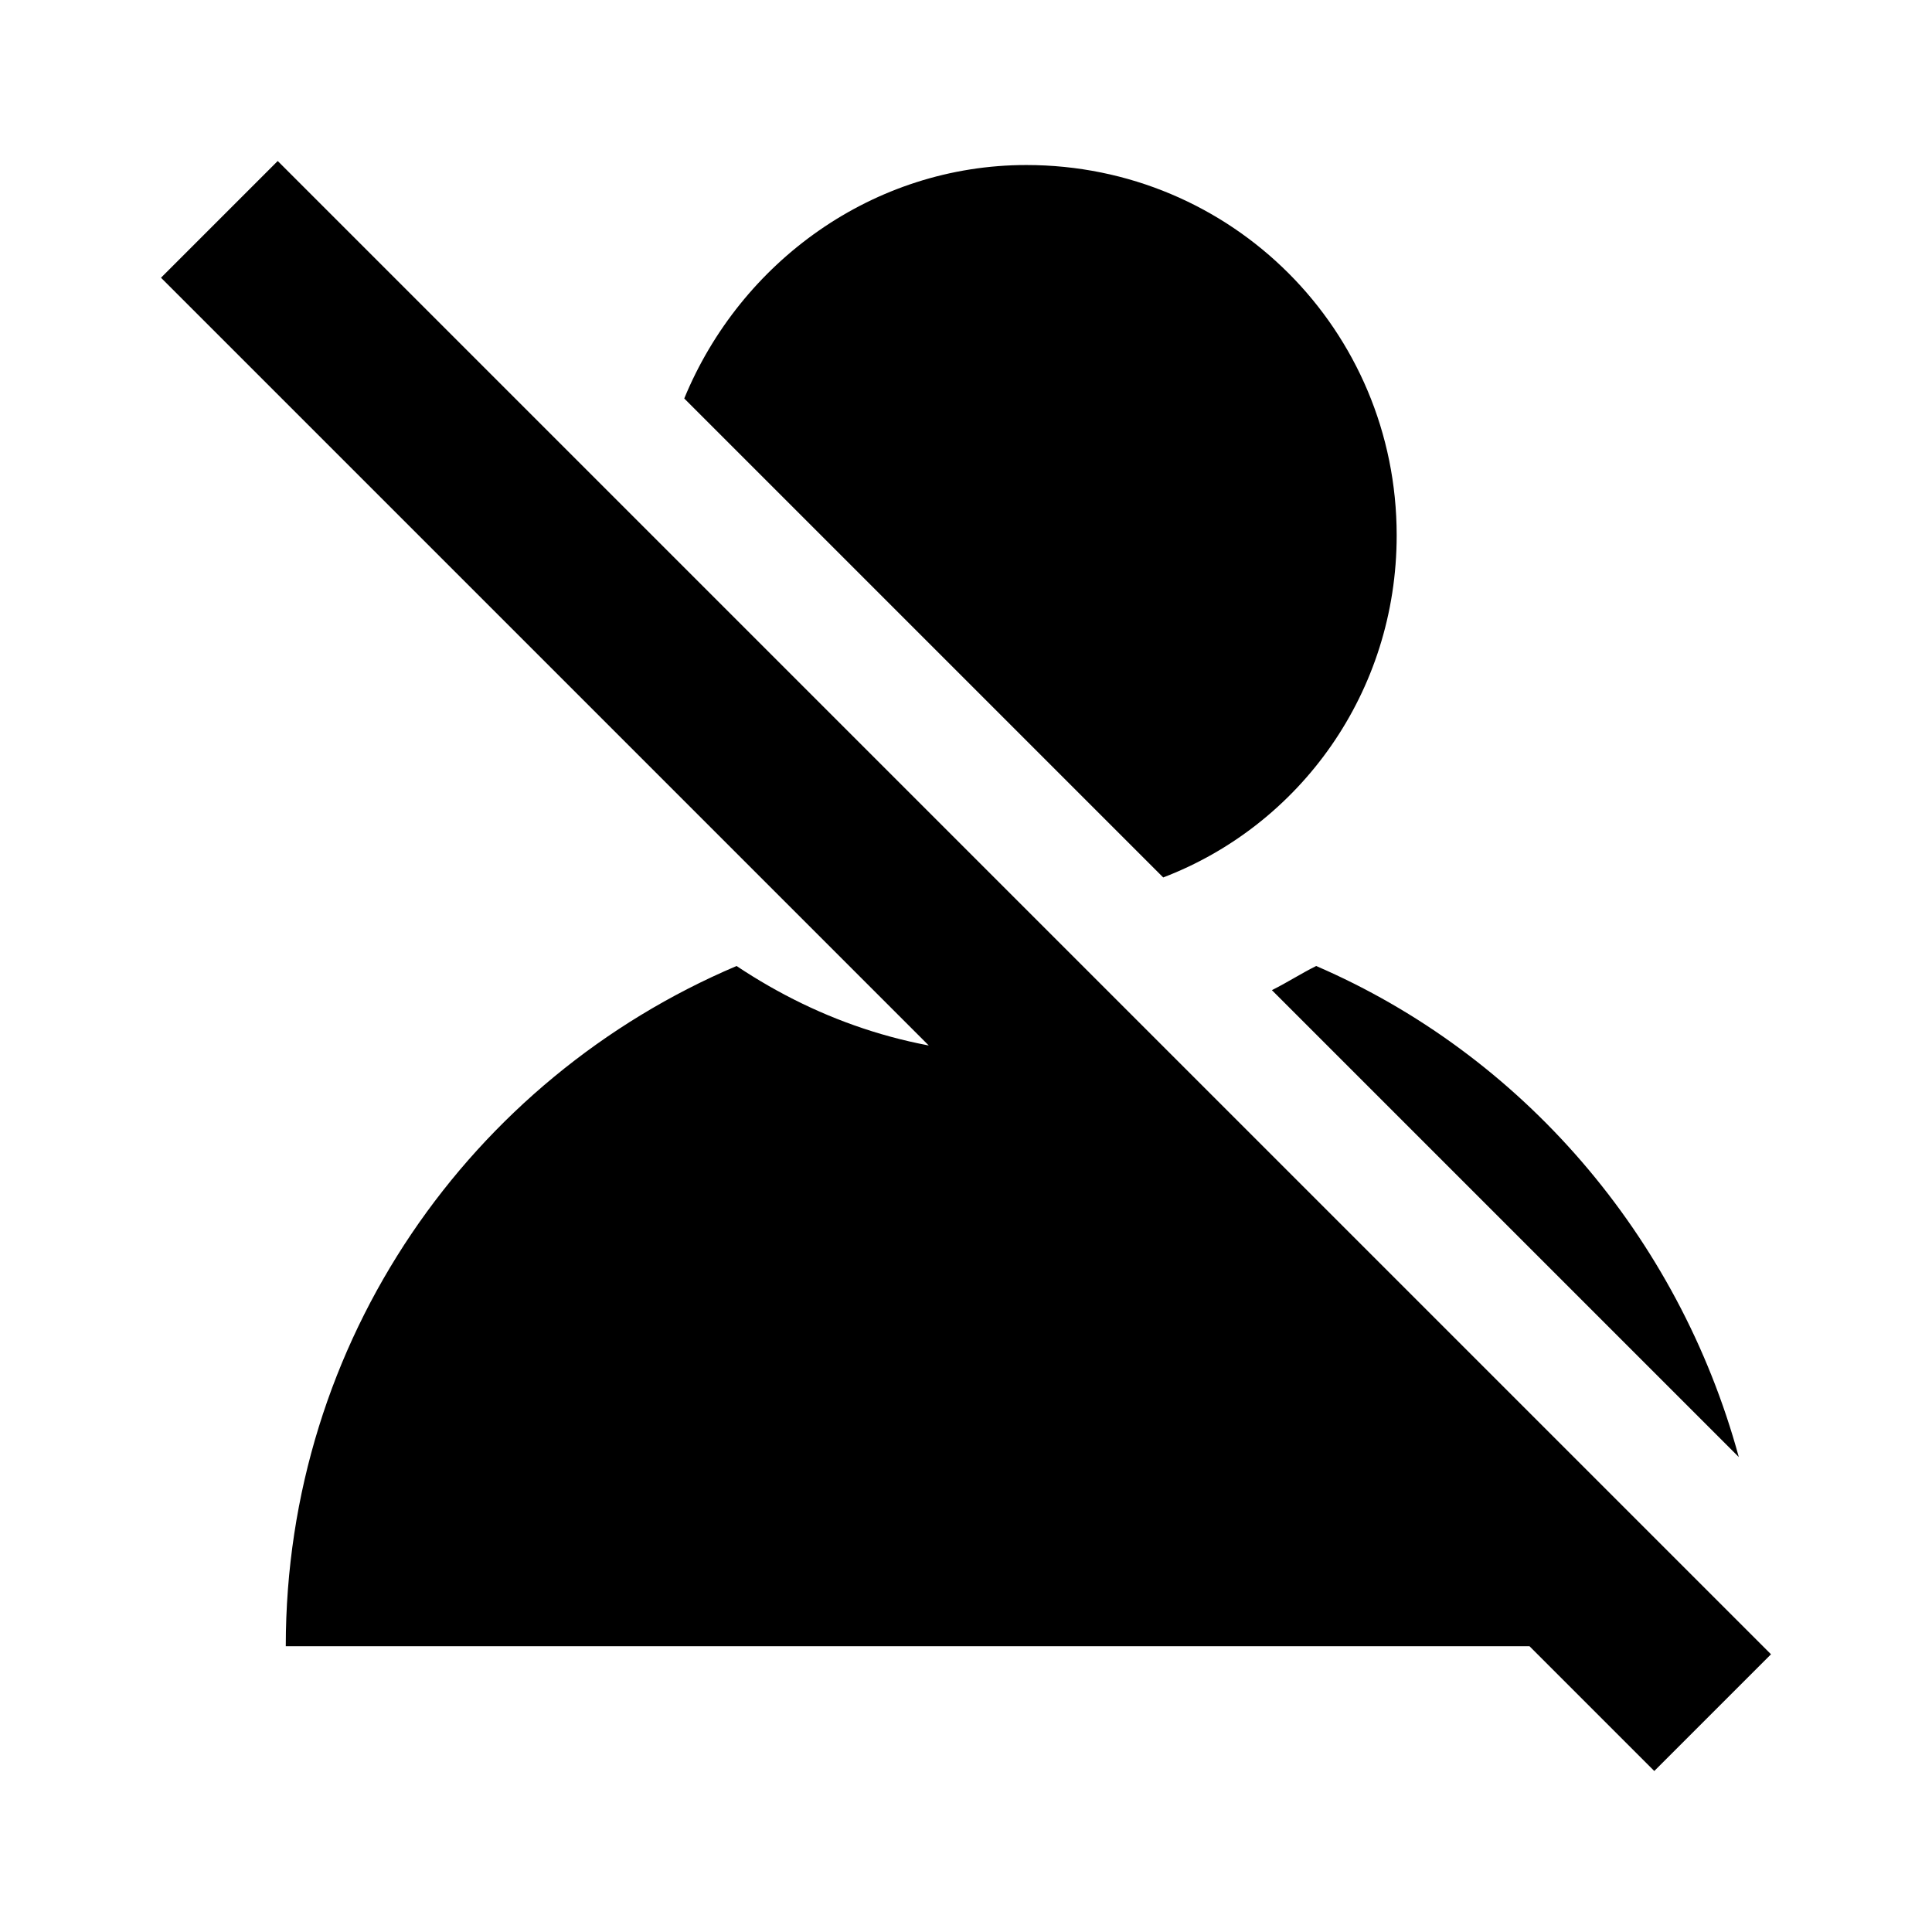 <?xml version="1.0" encoding="utf-8"?>
<!-- Generator: Adobe Illustrator 25.2.0, SVG Export Plug-In . SVG Version: 6.00 Build 0)  -->
<svg version="1.1" xmlns="http://www.w3.org/2000/svg" xmlns:xlink="http://www.w3.org/1999/xlink" x="0px" y="0px"
	 viewBox="0 0 48 48" style="enable-background:new 0 0 48 48;" xml:space="preserve">
<style type="text/css">
	.st0{display:none;}
	.st1{display:inline;opacity:0.2;fill:none;stroke:#7C7C7C;stroke-miterlimit:10;}
	.st2{display:inline;opacity:0.15;}
	.st3{clip-path:url(#SVGID_2_);}
	.st4{fill:none;stroke:#000000;stroke-width:0.25;stroke-miterlimit:10;}
	.st5{display:inline;opacity:0.4;}
	.st6{opacity:0.4;}
	.st7{clip-path:url(#SVGID_10_);fill:none;stroke:#7C7C7C;stroke-width:0.25;stroke-miterlimit:10;}
	.st8{clip-path:url(#SVGID_10_);}
	.st9{fill:#7C7C7C;}
	.st10{display:inline;}
	.st11{fill:none;}
	.st12{clip-path:url(#SVGID_11_);}
	.st13{clip-path:url(#SVGID_12_);}
	.st14{clip-path:url(#SVGID_14_);fill:none;stroke:#7C7C7C;stroke-width:0.25;stroke-miterlimit:10;}
	.st15{clip-path:url(#SVGID_14_);}
	.st16{clip-path:url(#SVGID_15_);}
	.st17{clip-path:url(#SVGID_16_);}
	.st18{clip-path:url(#SVGID_18_);fill:none;stroke:#7C7C7C;stroke-width:0.25;stroke-miterlimit:10;}
	.st19{clip-path:url(#SVGID_18_);}
	.st20{clip-path:url(#SVGID_19_);}
	.st21{clip-path:url(#SVGID_20_);}
	.st22{clip-path:url(#SVGID_22_);fill:none;stroke:#7C7C7C;stroke-width:0.25;stroke-miterlimit:10;}
	.st23{clip-path:url(#SVGID_22_);}
	.st24{clip-path:url(#SVGID_23_);}
	.st25{clip-path:url(#SVGID_24_);}
	.st26{clip-path:url(#SVGID_26_);fill:none;stroke:#7C7C7C;stroke-width:0.25;stroke-miterlimit:10;}
	.st27{clip-path:url(#SVGID_26_);}
	.st28{clip-path:url(#SVGID_27_);}
	.st29{clip-path:url(#SVGID_28_);}
	.st30{clip-path:url(#SVGID_30_);fill:none;stroke:#7C7C7C;stroke-width:0.25;stroke-miterlimit:10;}
	.st31{clip-path:url(#SVGID_30_);}
	.st32{clip-path:url(#SVGID_31_);}
	.st33{clip-path:url(#SVGID_32_);}
	.st34{clip-path:url(#SVGID_34_);fill:none;stroke:#7C7C7C;stroke-width:0.25;stroke-miterlimit:10;}
	.st35{clip-path:url(#SVGID_34_);}
	.st36{clip-path:url(#SVGID_35_);}
	.st37{clip-path:url(#SVGID_36_);}
	.st38{clip-path:url(#SVGID_38_);fill:none;stroke:#7C7C7C;stroke-width:0.25;stroke-miterlimit:10;}
	.st39{clip-path:url(#SVGID_38_);}
	.st40{clip-path:url(#SVGID_39_);}
	.st41{clip-path:url(#SVGID_40_);}
	.st42{clip-path:url(#SVGID_42_);fill:none;stroke:#7C7C7C;stroke-width:0.25;stroke-miterlimit:10;}
	.st43{clip-path:url(#SVGID_42_);}
	.st44{clip-path:url(#SVGID_43_);}
	.st45{clip-path:url(#SVGID_44_);}
	.st46{clip-path:url(#SVGID_46_);fill:none;stroke:#7C7C7C;stroke-width:0.25;stroke-miterlimit:10;}
	.st47{clip-path:url(#SVGID_46_);}
	.st48{clip-path:url(#SVGID_47_);}
	.st49{clip-path:url(#SVGID_48_);}
	.st50{clip-path:url(#SVGID_50_);fill:none;stroke:#7C7C7C;stroke-width:0.25;stroke-miterlimit:10;}
	.st51{clip-path:url(#SVGID_50_);}
	.st52{clip-path:url(#SVGID_51_);}
	.st53{clip-path:url(#SVGID_52_);}
	.st54{clip-path:url(#SVGID_54_);fill:none;stroke:#7C7C7C;stroke-width:0.25;stroke-miterlimit:10;}
	.st55{clip-path:url(#SVGID_54_);}
	.st56{clip-path:url(#SVGID_55_);}
	.st57{clip-path:url(#SVGID_56_);}
	.st58{clip-path:url(#SVGID_58_);fill:none;stroke:#7C7C7C;stroke-width:0.25;stroke-miterlimit:10;}
	.st59{clip-path:url(#SVGID_58_);}
	.st60{clip-path:url(#SVGID_59_);}
	.st61{clip-path:url(#SVGID_60_);}
	.st62{clip-path:url(#SVGID_62_);fill:none;stroke:#7C7C7C;stroke-width:0.25;stroke-miterlimit:10;}
	.st63{clip-path:url(#SVGID_62_);}
	.st64{clip-path:url(#SVGID_63_);}
	.st65{clip-path:url(#SVGID_64_);}
	.st66{clip-path:url(#SVGID_66_);fill:none;stroke:#7C7C7C;stroke-width:0.25;stroke-miterlimit:10;}
	.st67{clip-path:url(#SVGID_66_);}
	.st68{clip-path:url(#SVGID_67_);}
	.st69{clip-path:url(#SVGID_68_);}
	.st70{clip-path:url(#SVGID_70_);fill:none;stroke:#7C7C7C;stroke-width:0.25;stroke-miterlimit:10;}
	.st71{clip-path:url(#SVGID_70_);}
	.st72{clip-path:url(#SVGID_71_);}
	.st73{clip-path:url(#SVGID_72_);}
	.st74{clip-path:url(#SVGID_74_);fill:none;stroke:#7C7C7C;stroke-width:0.25;stroke-miterlimit:10;}
	.st75{clip-path:url(#SVGID_74_);}
	.st76{clip-path:url(#SVGID_75_);}
	.st77{clip-path:url(#SVGID_76_);}
	.st78{clip-path:url(#SVGID_78_);fill:none;stroke:#7C7C7C;stroke-width:0.25;stroke-miterlimit:10;}
	.st79{clip-path:url(#SVGID_78_);}
	.st80{clip-path:url(#SVGID_79_);}
	.st81{clip-path:url(#SVGID_80_);}
	.st82{clip-path:url(#SVGID_82_);fill:none;stroke:#7C7C7C;stroke-width:0.25;stroke-miterlimit:10;}
	.st83{clip-path:url(#SVGID_82_);}
	.st84{clip-path:url(#SVGID_83_);}
	.st85{clip-path:url(#SVGID_84_);}
	.st86{clip-path:url(#SVGID_86_);fill:none;stroke:#7C7C7C;stroke-width:0.25;stroke-miterlimit:10;}
	.st87{clip-path:url(#SVGID_86_);}
	.st88{clip-path:url(#SVGID_87_);}
	.st89{clip-path:url(#SVGID_88_);}
	.st90{clip-path:url(#SVGID_90_);fill:none;stroke:#7C7C7C;stroke-width:0.25;stroke-miterlimit:10;}
	.st91{clip-path:url(#SVGID_90_);}
	.st92{clip-path:url(#SVGID_91_);}
	.st93{clip-path:url(#SVGID_92_);}
	.st94{clip-path:url(#SVGID_94_);fill:none;stroke:#7C7C7C;stroke-width:0.25;stroke-miterlimit:10;}
	.st95{clip-path:url(#SVGID_94_);}
	.st96{clip-path:url(#SVGID_95_);}
	.st97{clip-path:url(#SVGID_96_);}
	.st98{clip-path:url(#SVGID_98_);fill:none;stroke:#7C7C7C;stroke-width:0.25;stroke-miterlimit:10;}
	.st99{clip-path:url(#SVGID_98_);}
	.st100{clip-path:url(#SVGID_99_);}
	.st101{clip-path:url(#SVGID_100_);}
	.st102{clip-path:url(#SVGID_102_);fill:none;stroke:#7C7C7C;stroke-width:0.25;stroke-miterlimit:10;}
	.st103{clip-path:url(#SVGID_102_);}
	.st104{clip-path:url(#SVGID_103_);}
	.st105{clip-path:url(#SVGID_104_);}
	.st106{clip-path:url(#SVGID_106_);fill:none;stroke:#7C7C7C;stroke-width:0.25;stroke-miterlimit:10;}
	.st107{clip-path:url(#SVGID_106_);}
	.st108{clip-path:url(#SVGID_107_);}
	.st109{clip-path:url(#SVGID_108_);}
	.st110{clip-path:url(#SVGID_110_);fill:none;stroke:#7C7C7C;stroke-width:0.25;stroke-miterlimit:10;}
	.st111{clip-path:url(#SVGID_110_);}
	.st112{clip-path:url(#SVGID_111_);}
	.st113{clip-path:url(#SVGID_112_);}
	.st114{clip-path:url(#SVGID_114_);fill:none;stroke:#7C7C7C;stroke-width:0.25;stroke-miterlimit:10;}
	.st115{clip-path:url(#SVGID_114_);}
	.st116{clip-path:url(#SVGID_115_);}
	.st117{clip-path:url(#SVGID_116_);}
	.st118{clip-path:url(#SVGID_118_);fill:none;stroke:#7C7C7C;stroke-width:0.25;stroke-miterlimit:10;}
	.st119{clip-path:url(#SVGID_118_);}
	.st120{clip-path:url(#SVGID_119_);}
	.st121{clip-path:url(#SVGID_120_);}
	.st122{clip-path:url(#SVGID_122_);fill:none;stroke:#7C7C7C;stroke-width:0.25;stroke-miterlimit:10;}
	.st123{clip-path:url(#SVGID_122_);}
	.st124{clip-path:url(#SVGID_123_);}
	.st125{clip-path:url(#SVGID_124_);}
	.st126{clip-path:url(#SVGID_126_);fill:none;stroke:#7C7C7C;stroke-width:0.25;stroke-miterlimit:10;}
	.st127{clip-path:url(#SVGID_126_);}
	.st128{clip-path:url(#SVGID_127_);}
	.st129{clip-path:url(#SVGID_128_);}
	.st130{clip-path:url(#SVGID_130_);fill:none;stroke:#7C7C7C;stroke-width:0.25;stroke-miterlimit:10;}
	.st131{clip-path:url(#SVGID_130_);}
	.st132{clip-path:url(#SVGID_131_);}
	.st133{clip-path:url(#SVGID_132_);}
	.st134{clip-path:url(#SVGID_134_);fill:none;stroke:#7C7C7C;stroke-width:0.25;stroke-miterlimit:10;}
	.st135{clip-path:url(#SVGID_134_);}
	.st136{clip-path:url(#SVGID_135_);}
	.st137{clip-path:url(#SVGID_136_);}
	.st138{clip-path:url(#SVGID_138_);fill:none;stroke:#7C7C7C;stroke-width:0.25;stroke-miterlimit:10;}
	.st139{clip-path:url(#SVGID_138_);}
	.st140{clip-path:url(#SVGID_139_);}
	.st141{clip-path:url(#SVGID_140_);}
	.st142{clip-path:url(#SVGID_142_);fill:none;stroke:#7C7C7C;stroke-width:0.25;stroke-miterlimit:10;}
	.st143{clip-path:url(#SVGID_142_);}
	.st144{clip-path:url(#SVGID_143_);}
	.st145{clip-path:url(#SVGID_144_);}
	.st146{clip-path:url(#SVGID_146_);fill:none;stroke:#7C7C7C;stroke-width:0.25;stroke-miterlimit:10;}
	.st147{clip-path:url(#SVGID_146_);}
	.st148{clip-path:url(#SVGID_147_);}
	.st149{clip-path:url(#SVGID_148_);}
	.st150{clip-path:url(#SVGID_150_);fill:none;stroke:#7C7C7C;stroke-width:0.25;stroke-miterlimit:10;}
	.st151{clip-path:url(#SVGID_150_);}
	.st152{clip-path:url(#SVGID_151_);}
	.st153{clip-path:url(#SVGID_152_);}
	.st154{clip-path:url(#SVGID_154_);fill:none;stroke:#7C7C7C;stroke-width:0.25;stroke-miterlimit:10;}
	.st155{clip-path:url(#SVGID_154_);}
	.st156{clip-path:url(#SVGID_155_);}
	.st157{clip-path:url(#SVGID_156_);}
	.st158{clip-path:url(#SVGID_158_);fill:none;stroke:#7C7C7C;stroke-width:0.25;stroke-miterlimit:10;}
	.st159{clip-path:url(#SVGID_158_);}
	.st160{clip-path:url(#SVGID_159_);}
	.st161{clip-path:url(#SVGID_160_);}
	.st162{clip-path:url(#SVGID_162_);fill:none;stroke:#7C7C7C;stroke-width:0.25;stroke-miterlimit:10;}
	.st163{clip-path:url(#SVGID_162_);}
	.st164{clip-path:url(#SVGID_163_);}
	.st165{clip-path:url(#SVGID_164_);}
	.st166{clip-path:url(#SVGID_166_);fill:none;stroke:#7C7C7C;stroke-width:0.25;stroke-miterlimit:10;}
	.st167{clip-path:url(#SVGID_166_);}
	.st168{clip-path:url(#SVGID_167_);}
	.st169{clip-path:url(#SVGID_168_);}
	.st170{clip-path:url(#SVGID_170_);fill:none;stroke:#7C7C7C;stroke-width:0.25;stroke-miterlimit:10;}
	.st171{clip-path:url(#SVGID_170_);}
	.st172{clip-path:url(#SVGID_171_);}
	.st173{clip-path:url(#SVGID_172_);}
	.st174{clip-path:url(#SVGID_174_);fill:none;stroke:#7C7C7C;stroke-width:0.25;stroke-miterlimit:10;}
	.st175{clip-path:url(#SVGID_174_);}
	.st176{clip-path:url(#SVGID_175_);}
	.st177{clip-path:url(#SVGID_176_);}
	.st178{clip-path:url(#SVGID_178_);fill:none;stroke:#7C7C7C;stroke-width:0.25;stroke-miterlimit:10;}
	.st179{clip-path:url(#SVGID_178_);}
	.st180{clip-path:url(#SVGID_179_);}
	.st181{clip-path:url(#SVGID_180_);}
	.st182{clip-path:url(#SVGID_182_);fill:none;stroke:#7C7C7C;stroke-width:0.25;stroke-miterlimit:10;}
	.st183{clip-path:url(#SVGID_182_);}
	.st184{clip-path:url(#SVGID_183_);}
	.st185{clip-path:url(#SVGID_184_);}
	.st186{clip-path:url(#SVGID_186_);fill:none;stroke:#7C7C7C;stroke-width:0.25;stroke-miterlimit:10;}
	.st187{clip-path:url(#SVGID_186_);}
	.st188{clip-path:url(#SVGID_187_);}
	.st189{clip-path:url(#SVGID_188_);}
	.st190{clip-path:url(#SVGID_190_);fill:none;stroke:#7C7C7C;stroke-width:0.25;stroke-miterlimit:10;}
	.st191{clip-path:url(#SVGID_190_);}
	.st192{clip-path:url(#SVGID_191_);}
	.st193{clip-path:url(#SVGID_192_);}
	.st194{clip-path:url(#SVGID_194_);fill:none;stroke:#7C7C7C;stroke-width:0.25;stroke-miterlimit:10;}
	.st195{clip-path:url(#SVGID_194_);}
	.st196{clip-path:url(#SVGID_195_);}
	.st197{clip-path:url(#SVGID_196_);}
	.st198{clip-path:url(#SVGID_198_);fill:none;stroke:#7C7C7C;stroke-width:0.25;stroke-miterlimit:10;}
	.st199{clip-path:url(#SVGID_198_);}
	.st200{clip-path:url(#SVGID_199_);}
	.st201{clip-path:url(#SVGID_200_);}
	.st202{clip-path:url(#SVGID_202_);fill:none;stroke:#7C7C7C;stroke-width:0.25;stroke-miterlimit:10;}
	.st203{clip-path:url(#SVGID_202_);}
	.st204{clip-path:url(#SVGID_203_);}
	.st205{clip-path:url(#SVGID_204_);}
	.st206{clip-path:url(#SVGID_206_);fill:none;stroke:#7C7C7C;stroke-width:0.25;stroke-miterlimit:10;}
	.st207{clip-path:url(#SVGID_206_);}
	.st208{clip-path:url(#SVGID_207_);}
	.st209{clip-path:url(#SVGID_208_);}
	.st210{clip-path:url(#SVGID_210_);fill:none;stroke:#7C7C7C;stroke-width:0.25;stroke-miterlimit:10;}
	.st211{clip-path:url(#SVGID_210_);}
	.st212{clip-path:url(#SVGID_211_);}
	.st213{clip-path:url(#SVGID_212_);}
	.st214{clip-path:url(#SVGID_214_);fill:none;stroke:#7C7C7C;stroke-width:0.25;stroke-miterlimit:10;}
	.st215{clip-path:url(#SVGID_214_);}
	.st216{clip-path:url(#SVGID_215_);}
	.st217{clip-path:url(#SVGID_216_);}
	.st218{clip-path:url(#SVGID_218_);fill:none;stroke:#7C7C7C;stroke-width:0.25;stroke-miterlimit:10;}
	.st219{clip-path:url(#SVGID_218_);}
	.st220{clip-path:url(#SVGID_219_);}
	.st221{clip-path:url(#SVGID_220_);}
	.st222{clip-path:url(#SVGID_222_);fill:none;stroke:#7C7C7C;stroke-width:0.25;stroke-miterlimit:10;}
	.st223{clip-path:url(#SVGID_222_);}
	.st224{clip-path:url(#SVGID_223_);}
	.st225{clip-path:url(#SVGID_224_);}
	.st226{clip-path:url(#SVGID_226_);fill:none;stroke:#7C7C7C;stroke-width:0.25;stroke-miterlimit:10;}
	.st227{clip-path:url(#SVGID_226_);}
	.st228{clip-path:url(#SVGID_227_);}
	.st229{clip-path:url(#SVGID_228_);}
	.st230{clip-path:url(#SVGID_230_);fill:none;stroke:#7C7C7C;stroke-width:0.25;stroke-miterlimit:10;}
	.st231{clip-path:url(#SVGID_230_);}
	.st232{clip-path:url(#SVGID_231_);}
	.st233{clip-path:url(#SVGID_232_);}
	.st234{clip-path:url(#SVGID_234_);fill:none;stroke:#7C7C7C;stroke-width:0.25;stroke-miterlimit:10;}
	.st235{clip-path:url(#SVGID_234_);}
	.st236{clip-path:url(#SVGID_235_);}
	.st237{clip-path:url(#SVGID_236_);}
	.st238{clip-path:url(#SVGID_238_);fill:none;stroke:#7C7C7C;stroke-width:0.25;stroke-miterlimit:10;}
	.st239{clip-path:url(#SVGID_238_);}
	.st240{clip-path:url(#SVGID_239_);}
	.st241{clip-path:url(#SVGID_240_);}
	.st242{clip-path:url(#SVGID_242_);fill:none;stroke:#7C7C7C;stroke-width:0.25;stroke-miterlimit:10;}
	.st243{clip-path:url(#SVGID_242_);}
	.st244{clip-path:url(#SVGID_243_);}
	.st245{clip-path:url(#SVGID_244_);}
	.st246{clip-path:url(#SVGID_246_);fill:none;stroke:#7C7C7C;stroke-width:0.25;stroke-miterlimit:10;}
	.st247{clip-path:url(#SVGID_246_);}
	.st248{clip-path:url(#SVGID_247_);}
	.st249{clip-path:url(#SVGID_248_);}
	.st250{clip-path:url(#SVGID_250_);fill:none;stroke:#7C7C7C;stroke-width:0.25;stroke-miterlimit:10;}
	.st251{clip-path:url(#SVGID_250_);}
	.st252{clip-path:url(#SVGID_251_);}
	.st253{clip-path:url(#SVGID_252_);}
	.st254{clip-path:url(#SVGID_254_);fill:none;stroke:#7C7C7C;stroke-width:0.25;stroke-miterlimit:10;}
	.st255{clip-path:url(#SVGID_254_);}
	.st256{clip-path:url(#SVGID_255_);}
	.st257{clip-path:url(#SVGID_256_);}
	.st258{clip-path:url(#SVGID_258_);fill:none;stroke:#7C7C7C;stroke-width:0.25;stroke-miterlimit:10;}
	.st259{clip-path:url(#SVGID_258_);}
	.st260{clip-path:url(#SVGID_259_);}
	.st261{clip-path:url(#SVGID_260_);}
	.st262{clip-path:url(#SVGID_262_);fill:none;stroke:#7C7C7C;stroke-width:0.25;stroke-miterlimit:10;}
	.st263{clip-path:url(#SVGID_262_);}
	.st264{clip-path:url(#SVGID_263_);}
	.st265{clip-path:url(#SVGID_264_);}
	.st266{clip-path:url(#SVGID_266_);fill:none;stroke:#7C7C7C;stroke-width:0.25;stroke-miterlimit:10;}
	.st267{clip-path:url(#SVGID_266_);}
	.st268{clip-path:url(#SVGID_267_);}
	.st269{clip-path:url(#SVGID_268_);}
	.st270{clip-path:url(#SVGID_270_);fill:none;stroke:#7C7C7C;stroke-width:0.25;stroke-miterlimit:10;}
	.st271{clip-path:url(#SVGID_270_);}
	.st272{clip-path:url(#SVGID_271_);}
	.st273{clip-path:url(#SVGID_272_);}
	.st274{clip-path:url(#SVGID_274_);fill:none;stroke:#7C7C7C;stroke-width:0.25;stroke-miterlimit:10;}
	.st275{clip-path:url(#SVGID_274_);}
	.st276{clip-path:url(#SVGID_275_);}
	.st277{clip-path:url(#SVGID_276_);}
	.st278{clip-path:url(#SVGID_278_);fill:none;stroke:#7C7C7C;stroke-width:0.25;stroke-miterlimit:10;}
	.st279{clip-path:url(#SVGID_278_);}
	.st280{clip-path:url(#SVGID_279_);}
	.st281{clip-path:url(#SVGID_280_);}
	.st282{clip-path:url(#SVGID_282_);fill:none;stroke:#7C7C7C;stroke-width:0.25;stroke-miterlimit:10;}
	.st283{clip-path:url(#SVGID_282_);}
	.st284{clip-path:url(#SVGID_283_);}
	.st285{clip-path:url(#SVGID_284_);}
	.st286{clip-path:url(#SVGID_286_);fill:none;stroke:#7C7C7C;stroke-width:0.25;stroke-miterlimit:10;}
	.st287{clip-path:url(#SVGID_286_);}
	.st288{clip-path:url(#SVGID_287_);}
	.st289{clip-path:url(#SVGID_288_);}
	.st290{clip-path:url(#SVGID_290_);fill:none;stroke:#7C7C7C;stroke-width:0.25;stroke-miterlimit:10;}
	.st291{clip-path:url(#SVGID_290_);}
	.st292{clip-path:url(#SVGID_291_);}
	.st293{clip-path:url(#SVGID_292_);}
	.st294{clip-path:url(#SVGID_294_);fill:none;stroke:#7C7C7C;stroke-width:0.25;stroke-miterlimit:10;}
	.st295{clip-path:url(#SVGID_294_);}
	.st296{clip-path:url(#SVGID_295_);}
	.st297{clip-path:url(#SVGID_296_);}
	.st298{clip-path:url(#SVGID_298_);fill:none;stroke:#7C7C7C;stroke-width:0.25;stroke-miterlimit:10;}
	.st299{clip-path:url(#SVGID_298_);}
	.st300{clip-path:url(#SVGID_299_);}
	.st301{clip-path:url(#SVGID_300_);}
	.st302{clip-path:url(#SVGID_302_);fill:none;stroke:#7C7C7C;stroke-width:0.25;stroke-miterlimit:10;}
	.st303{clip-path:url(#SVGID_302_);}
	.st304{clip-path:url(#SVGID_303_);}
	.st305{clip-path:url(#SVGID_304_);}
	.st306{clip-path:url(#SVGID_306_);fill:none;stroke:#7C7C7C;stroke-width:0.25;stroke-miterlimit:10;}
	.st307{clip-path:url(#SVGID_306_);}
	.st308{clip-path:url(#SVGID_307_);}
	.st309{clip-path:url(#SVGID_308_);}
	.st310{clip-path:url(#SVGID_310_);fill:none;stroke:#7C7C7C;stroke-width:0.25;stroke-miterlimit:10;}
	.st311{clip-path:url(#SVGID_310_);}
	.st312{clip-path:url(#SVGID_311_);}
	.st313{clip-path:url(#SVGID_312_);}
	.st314{clip-path:url(#SVGID_314_);fill:none;stroke:#7C7C7C;stroke-width:0.25;stroke-miterlimit:10;}
	.st315{clip-path:url(#SVGID_314_);}
	.st316{clip-path:url(#SVGID_315_);}
	.st317{clip-path:url(#SVGID_316_);}
	.st318{clip-path:url(#SVGID_318_);fill:none;stroke:#7C7C7C;stroke-width:0.25;stroke-miterlimit:10;}
	.st319{clip-path:url(#SVGID_318_);}
	.st320{clip-path:url(#SVGID_319_);}
	.st321{clip-path:url(#SVGID_320_);}
	.st322{clip-path:url(#SVGID_322_);fill:none;stroke:#7C7C7C;stroke-width:0.25;stroke-miterlimit:10;}
	.st323{clip-path:url(#SVGID_322_);}
	.st324{clip-path:url(#SVGID_323_);}
	.st325{clip-path:url(#SVGID_324_);}
	.st326{clip-path:url(#SVGID_326_);fill:none;stroke:#7C7C7C;stroke-width:0.25;stroke-miterlimit:10;}
	.st327{clip-path:url(#SVGID_326_);}
	.st328{clip-path:url(#SVGID_327_);}
	.st329{clip-path:url(#SVGID_328_);}
	.st330{clip-path:url(#SVGID_330_);fill:none;stroke:#7C7C7C;stroke-width:0.25;stroke-miterlimit:10;}
	.st331{clip-path:url(#SVGID_330_);}
	.st332{clip-path:url(#SVGID_331_);}
	.st333{clip-path:url(#SVGID_332_);}
	.st334{clip-path:url(#SVGID_334_);fill:none;stroke:#7C7C7C;stroke-width:0.25;stroke-miterlimit:10;}
	.st335{clip-path:url(#SVGID_334_);}
	.st336{clip-path:url(#SVGID_335_);}
	.st337{clip-path:url(#SVGID_336_);}
	.st338{clip-path:url(#SVGID_338_);fill:none;stroke:#7C7C7C;stroke-width:0.25;stroke-miterlimit:10;}
	.st339{clip-path:url(#SVGID_338_);}
	.st340{clip-path:url(#SVGID_339_);}
	.st341{clip-path:url(#SVGID_340_);}
	.st342{clip-path:url(#SVGID_342_);fill:none;stroke:#7C7C7C;stroke-width:0.25;stroke-miterlimit:10;}
	.st343{clip-path:url(#SVGID_342_);}
	.st344{clip-path:url(#SVGID_343_);}
	.st345{clip-path:url(#SVGID_344_);}
	.st346{clip-path:url(#SVGID_346_);fill:none;stroke:#7C7C7C;stroke-width:0.25;stroke-miterlimit:10;}
	.st347{clip-path:url(#SVGID_346_);}
	.st348{clip-path:url(#SVGID_347_);}
	.st349{clip-path:url(#SVGID_348_);}
	.st350{clip-path:url(#SVGID_350_);fill:none;stroke:#7C7C7C;stroke-width:0.25;stroke-miterlimit:10;}
	.st351{clip-path:url(#SVGID_350_);}
	.st352{clip-path:url(#SVGID_351_);}
	.st353{clip-path:url(#SVGID_352_);}
	.st354{clip-path:url(#SVGID_354_);fill:none;stroke:#7C7C7C;stroke-width:0.25;stroke-miterlimit:10;}
	.st355{clip-path:url(#SVGID_354_);}
	.st356{clip-path:url(#SVGID_355_);}
	.st357{clip-path:url(#SVGID_356_);}
	.st358{clip-path:url(#SVGID_358_);fill:none;stroke:#7C7C7C;stroke-width:0.25;stroke-miterlimit:10;}
	.st359{clip-path:url(#SVGID_358_);}
	.st360{clip-path:url(#SVGID_359_);}
	.st361{clip-path:url(#SVGID_360_);}
	.st362{clip-path:url(#SVGID_362_);fill:none;stroke:#7C7C7C;stroke-width:0.25;stroke-miterlimit:10;}
	.st363{clip-path:url(#SVGID_362_);}
	.st364{clip-path:url(#SVGID_363_);}
	.st365{clip-path:url(#SVGID_364_);}
	.st366{clip-path:url(#SVGID_366_);fill:none;stroke:#7C7C7C;stroke-width:0.25;stroke-miterlimit:10;}
	.st367{clip-path:url(#SVGID_366_);}
	.st368{clip-path:url(#SVGID_367_);}
	.st369{clip-path:url(#SVGID_368_);}
	.st370{clip-path:url(#SVGID_370_);fill:none;stroke:#7C7C7C;stroke-width:0.25;stroke-miterlimit:10;}
	.st371{clip-path:url(#SVGID_370_);}
	.st372{clip-path:url(#SVGID_371_);}
	.st373{clip-path:url(#SVGID_372_);}
	.st374{clip-path:url(#SVGID_374_);fill:none;stroke:#7C7C7C;stroke-width:0.25;stroke-miterlimit:10;}
	.st375{clip-path:url(#SVGID_374_);}
	.st376{clip-path:url(#SVGID_375_);}
	.st377{clip-path:url(#SVGID_376_);}
	.st378{clip-path:url(#SVGID_378_);fill:none;stroke:#7C7C7C;stroke-width:0.25;stroke-miterlimit:10;}
	.st379{clip-path:url(#SVGID_378_);}
	.st380{clip-path:url(#SVGID_379_);}
	.st381{clip-path:url(#SVGID_380_);}
	.st382{clip-path:url(#SVGID_382_);fill:none;stroke:#7C7C7C;stroke-width:0.25;stroke-miterlimit:10;}
	.st383{clip-path:url(#SVGID_382_);}
	.st384{clip-path:url(#SVGID_383_);}
	.st385{clip-path:url(#SVGID_384_);}
	.st386{clip-path:url(#SVGID_386_);fill:none;stroke:#7C7C7C;stroke-width:0.25;stroke-miterlimit:10;}
	.st387{clip-path:url(#SVGID_386_);}
	.st388{clip-path:url(#SVGID_387_);}
	.st389{clip-path:url(#SVGID_388_);}
	.st390{clip-path:url(#SVGID_390_);fill:none;stroke:#7C7C7C;stroke-width:0.25;stroke-miterlimit:10;}
	.st391{clip-path:url(#SVGID_390_);}
	.st392{clip-path:url(#SVGID_391_);}
	.st393{clip-path:url(#SVGID_392_);}
	.st394{clip-path:url(#SVGID_394_);fill:none;stroke:#7C7C7C;stroke-width:0.25;stroke-miterlimit:10;}
	.st395{clip-path:url(#SVGID_394_);}
	.st396{clip-path:url(#SVGID_395_);}
	.st397{clip-path:url(#SVGID_396_);}
	.st398{clip-path:url(#SVGID_398_);fill:none;stroke:#7C7C7C;stroke-width:0.25;stroke-miterlimit:10;}
	.st399{clip-path:url(#SVGID_398_);}
	.st400{clip-path:url(#SVGID_399_);}
	.st401{clip-path:url(#SVGID_400_);}
	.st402{clip-path:url(#SVGID_402_);fill:none;stroke:#7C7C7C;stroke-width:0.25;stroke-miterlimit:10;}
	.st403{clip-path:url(#SVGID_402_);}
	.st404{clip-path:url(#SVGID_403_);}
	.st405{clip-path:url(#SVGID_404_);}
	.st406{clip-path:url(#SVGID_406_);fill:none;stroke:#7C7C7C;stroke-width:0.25;stroke-miterlimit:10;}
	.st407{clip-path:url(#SVGID_406_);}
	.st408{clip-path:url(#SVGID_407_);}
	.st409{clip-path:url(#SVGID_408_);}
	.st410{clip-path:url(#SVGID_410_);fill:none;stroke:#7C7C7C;stroke-width:0.25;stroke-miterlimit:10;}
	.st411{clip-path:url(#SVGID_410_);}
	.st412{clip-path:url(#SVGID_411_);}
	.st413{clip-path:url(#SVGID_412_);}
	.st414{clip-path:url(#SVGID_414_);fill:none;stroke:#7C7C7C;stroke-width:0.25;stroke-miterlimit:10;}
	.st415{clip-path:url(#SVGID_414_);}
	.st416{clip-path:url(#SVGID_415_);}
	.st417{clip-path:url(#SVGID_416_);}
	.st418{clip-path:url(#SVGID_418_);fill:none;stroke:#7C7C7C;stroke-width:0.25;stroke-miterlimit:10;}
	.st419{clip-path:url(#SVGID_418_);}
	.st420{clip-path:url(#SVGID_419_);}
	.st421{clip-path:url(#SVGID_420_);}
	.st422{clip-path:url(#SVGID_422_);fill:none;stroke:#7C7C7C;stroke-width:0.25;stroke-miterlimit:10;}
	.st423{clip-path:url(#SVGID_422_);}
	.st424{clip-path:url(#SVGID_423_);}
	.st425{clip-path:url(#SVGID_424_);}
	.st426{clip-path:url(#SVGID_426_);fill:none;stroke:#7C7C7C;stroke-width:0.25;stroke-miterlimit:10;}
	.st427{clip-path:url(#SVGID_426_);}
	.st428{clip-path:url(#SVGID_427_);}
	.st429{clip-path:url(#SVGID_428_);}
	.st430{clip-path:url(#SVGID_430_);fill:none;stroke:#7C7C7C;stroke-width:0.25;stroke-miterlimit:10;}
	.st431{clip-path:url(#SVGID_430_);}
	.st432{clip-path:url(#SVGID_431_);}
	.st433{clip-path:url(#SVGID_432_);}
	.st434{clip-path:url(#SVGID_434_);fill:none;stroke:#7C7C7C;stroke-width:0.25;stroke-miterlimit:10;}
	.st435{clip-path:url(#SVGID_434_);}
	.st436{clip-path:url(#SVGID_435_);}
	.st437{clip-path:url(#SVGID_436_);}
	.st438{clip-path:url(#SVGID_438_);fill:none;stroke:#7C7C7C;stroke-width:0.25;stroke-miterlimit:10;}
	.st439{clip-path:url(#SVGID_438_);}
	.st440{clip-path:url(#SVGID_439_);}
	.st441{clip-path:url(#SVGID_440_);}
	.st442{clip-path:url(#SVGID_442_);fill:none;stroke:#7C7C7C;stroke-width:0.25;stroke-miterlimit:10;}
	.st443{clip-path:url(#SVGID_442_);}
	.st444{clip-path:url(#SVGID_443_);}
	.st445{clip-path:url(#SVGID_444_);}
	.st446{clip-path:url(#SVGID_446_);fill:none;stroke:#7C7C7C;stroke-width:0.25;stroke-miterlimit:10;}
	.st447{clip-path:url(#SVGID_446_);}
	.st448{clip-path:url(#SVGID_447_);}
	.st449{clip-path:url(#SVGID_448_);}
	.st450{clip-path:url(#SVGID_450_);fill:none;stroke:#7C7C7C;stroke-width:0.25;stroke-miterlimit:10;}
	.st451{clip-path:url(#SVGID_450_);}
	.st452{clip-path:url(#SVGID_451_);}
	.st453{clip-path:url(#SVGID_452_);}
	.st454{clip-path:url(#SVGID_454_);fill:none;stroke:#7C7C7C;stroke-width:0.25;stroke-miterlimit:10;}
	.st455{clip-path:url(#SVGID_454_);}
	.st456{clip-path:url(#SVGID_455_);}
	.st457{clip-path:url(#SVGID_456_);}
	.st458{clip-path:url(#SVGID_458_);fill:none;stroke:#7C7C7C;stroke-width:0.25;stroke-miterlimit:10;}
	.st459{clip-path:url(#SVGID_458_);}
	.st460{clip-path:url(#SVGID_459_);}
	.st461{clip-path:url(#SVGID_460_);}
	.st462{clip-path:url(#SVGID_462_);fill:none;stroke:#7C7C7C;stroke-width:0.25;stroke-miterlimit:10;}
	.st463{clip-path:url(#SVGID_462_);}
	.st464{clip-path:url(#SVGID_463_);}
	.st465{clip-path:url(#SVGID_464_);}
	.st466{clip-path:url(#SVGID_466_);fill:none;stroke:#7C7C7C;stroke-width:0.25;stroke-miterlimit:10;}
	.st467{clip-path:url(#SVGID_466_);}
	.st468{clip-path:url(#SVGID_467_);}
	.st469{clip-path:url(#SVGID_468_);}
	.st470{clip-path:url(#SVGID_470_);fill:none;stroke:#7C7C7C;stroke-width:0.25;stroke-miterlimit:10;}
	.st471{clip-path:url(#SVGID_470_);}
	.st472{clip-path:url(#SVGID_471_);}
	.st473{clip-path:url(#SVGID_472_);}
	.st474{clip-path:url(#SVGID_474_);fill:none;stroke:#7C7C7C;stroke-width:0.25;stroke-miterlimit:10;}
	.st475{clip-path:url(#SVGID_474_);}
	.st476{clip-path:url(#SVGID_475_);}
	.st477{clip-path:url(#SVGID_476_);}
	.st478{clip-path:url(#SVGID_478_);fill:none;stroke:#7C7C7C;stroke-width:0.25;stroke-miterlimit:10;}
	.st479{clip-path:url(#SVGID_478_);}
	.st480{clip-path:url(#SVGID_479_);}
	.st481{clip-path:url(#SVGID_480_);}
	.st482{clip-path:url(#SVGID_482_);fill:none;stroke:#7C7C7C;stroke-width:0.25;stroke-miterlimit:10;}
	.st483{clip-path:url(#SVGID_482_);}
	.st484{clip-path:url(#SVGID_483_);}
	.st485{clip-path:url(#SVGID_484_);}
	.st486{clip-path:url(#SVGID_486_);fill:none;stroke:#7C7C7C;stroke-width:0.25;stroke-miterlimit:10;}
	.st487{clip-path:url(#SVGID_486_);}
	.st488{clip-path:url(#SVGID_487_);}
	.st489{clip-path:url(#SVGID_488_);}
	.st490{clip-path:url(#SVGID_490_);fill:none;stroke:#7C7C7C;stroke-width:0.25;stroke-miterlimit:10;}
	.st491{clip-path:url(#SVGID_490_);}
	.st492{clip-path:url(#SVGID_491_);}
	.st493{clip-path:url(#SVGID_492_);}
	.st494{clip-path:url(#SVGID_494_);fill:none;stroke:#7C7C7C;stroke-width:0.25;stroke-miterlimit:10;}
	.st495{clip-path:url(#SVGID_494_);}
	.st496{clip-path:url(#SVGID_495_);}
	.st497{clip-path:url(#SVGID_496_);}
	.st498{clip-path:url(#SVGID_498_);fill:none;stroke:#7C7C7C;stroke-width:0.25;stroke-miterlimit:10;}
	.st499{clip-path:url(#SVGID_498_);}
	.st500{clip-path:url(#SVGID_499_);}
	.st501{clip-path:url(#SVGID_500_);}
	.st502{clip-path:url(#SVGID_502_);fill:none;stroke:#7C7C7C;stroke-width:0.25;stroke-miterlimit:10;}
	.st503{clip-path:url(#SVGID_502_);}
	.st504{clip-path:url(#SVGID_503_);}
	.st505{clip-path:url(#SVGID_504_);}
	.st506{clip-path:url(#SVGID_506_);fill:none;stroke:#7C7C7C;stroke-width:0.25;stroke-miterlimit:10;}
	.st507{clip-path:url(#SVGID_506_);}
	.st508{clip-path:url(#SVGID_507_);}
	.st509{clip-path:url(#SVGID_508_);}
	.st510{clip-path:url(#SVGID_510_);fill:none;stroke:#7C7C7C;stroke-width:0.25;stroke-miterlimit:10;}
	.st511{clip-path:url(#SVGID_510_);}
	.st512{clip-path:url(#SVGID_511_);}
	.st513{clip-path:url(#SVGID_512_);}
	.st514{clip-path:url(#SVGID_514_);fill:none;stroke:#7C7C7C;stroke-width:0.25;stroke-miterlimit:10;}
	.st515{clip-path:url(#SVGID_514_);}
	.st516{clip-path:url(#SVGID_515_);}
	.st517{clip-path:url(#SVGID_516_);}
	.st518{clip-path:url(#SVGID_518_);fill:none;stroke:#7C7C7C;stroke-width:0.25;stroke-miterlimit:10;}
	.st519{clip-path:url(#SVGID_518_);}
	.st520{clip-path:url(#SVGID_519_);}
	.st521{fill:#FFFFFF;}
	.st522{clip-path:url(#SVGID_520_);}
	.st523{clip-path:url(#SVGID_522_);fill:none;stroke:#7C7C7C;stroke-width:0.25;stroke-miterlimit:10;}
	.st524{clip-path:url(#SVGID_522_);}
	.st525{clip-path:url(#SVGID_523_);}
	.st526{clip-path:url(#SVGID_524_);}
	.st527{clip-path:url(#SVGID_526_);fill:none;stroke:#7C7C7C;stroke-width:0.25;stroke-miterlimit:10;}
	.st528{clip-path:url(#SVGID_526_);}
	.st529{clip-path:url(#SVGID_527_);}
	.st530{clip-path:url(#SVGID_528_);}
	.st531{clip-path:url(#SVGID_530_);fill:none;stroke:#7C7C7C;stroke-width:0.25;stroke-miterlimit:10;}
	.st532{clip-path:url(#SVGID_530_);}
	.st533{clip-path:url(#SVGID_531_);}
	.st534{clip-path:url(#SVGID_532_);}
	.st535{clip-path:url(#SVGID_534_);fill:none;stroke:#7C7C7C;stroke-width:0.25;stroke-miterlimit:10;}
	.st536{clip-path:url(#SVGID_534_);}
	.st537{clip-path:url(#SVGID_535_);}
	.st538{clip-path:url(#SVGID_536_);}
	.st539{clip-path:url(#SVGID_538_);fill:none;stroke:#7C7C7C;stroke-width:0.25;stroke-miterlimit:10;}
	.st540{clip-path:url(#SVGID_538_);}
	.st541{clip-path:url(#SVGID_539_);}
	.st542{clip-path:url(#SVGID_540_);}
	.st543{clip-path:url(#SVGID_542_);fill:none;stroke:#7C7C7C;stroke-width:0.25;stroke-miterlimit:10;}
	.st544{clip-path:url(#SVGID_542_);}
	.st545{clip-path:url(#SVGID_543_);}
	.st546{clip-path:url(#SVGID_544_);}
	.st547{clip-path:url(#SVGID_546_);fill:none;stroke:#7C7C7C;stroke-width:0.25;stroke-miterlimit:10;}
	.st548{clip-path:url(#SVGID_546_);}
	.st549{clip-path:url(#SVGID_547_);}
	.st550{clip-path:url(#SVGID_548_);}
	.st551{clip-path:url(#SVGID_550_);fill:none;stroke:#7C7C7C;stroke-width:0.25;stroke-miterlimit:10;}
	.st552{clip-path:url(#SVGID_550_);}
	.st553{clip-path:url(#SVGID_551_);}
	.st554{clip-path:url(#SVGID_552_);}
	.st555{clip-path:url(#SVGID_554_);fill:none;stroke:#7C7C7C;stroke-width:0.25;stroke-miterlimit:10;}
	.st556{clip-path:url(#SVGID_554_);}
	.st557{clip-path:url(#SVGID_555_);}
	.st558{clip-path:url(#SVGID_556_);}
	.st559{clip-path:url(#SVGID_558_);fill:none;stroke:#7C7C7C;stroke-width:0.25;stroke-miterlimit:10;}
	.st560{clip-path:url(#SVGID_558_);}
	.st561{clip-path:url(#SVGID_559_);}
	.st562{clip-path:url(#SVGID_560_);}
	.st563{clip-path:url(#SVGID_562_);fill:none;stroke:#7C7C7C;stroke-width:0.25;stroke-miterlimit:10;}
	.st564{clip-path:url(#SVGID_562_);}
	.st565{clip-path:url(#SVGID_563_);}
	.st566{clip-path:url(#SVGID_564_);}
	.st567{clip-path:url(#SVGID_566_);fill:none;stroke:#7C7C7C;stroke-width:0.25;stroke-miterlimit:10;}
	.st568{clip-path:url(#SVGID_566_);}
	.st569{clip-path:url(#SVGID_567_);}
	.st570{clip-path:url(#SVGID_568_);}
	.st571{clip-path:url(#SVGID_570_);fill:none;stroke:#7C7C7C;stroke-width:0.25;stroke-miterlimit:10;}
	.st572{clip-path:url(#SVGID_570_);}
	.st573{clip-path:url(#SVGID_571_);}
	.st574{clip-path:url(#SVGID_572_);}
	.st575{clip-path:url(#SVGID_574_);fill:none;stroke:#7C7C7C;stroke-width:0.25;stroke-miterlimit:10;}
	.st576{clip-path:url(#SVGID_574_);}
	.st577{clip-path:url(#SVGID_575_);}
	.st578{clip-path:url(#SVGID_576_);}
	.st579{clip-path:url(#SVGID_578_);fill:none;stroke:#7C7C7C;stroke-width:0.25;stroke-miterlimit:10;}
	.st580{clip-path:url(#SVGID_578_);}
	.st581{clip-path:url(#SVGID_579_);}
	.st582{clip-path:url(#SVGID_580_);}
	.st583{clip-path:url(#SVGID_582_);fill:none;stroke:#7C7C7C;stroke-width:0.25;stroke-miterlimit:10;}
	.st584{clip-path:url(#SVGID_582_);}
	.st585{clip-path:url(#SVGID_583_);}
	.st586{clip-path:url(#SVGID_584_);}
	.st587{clip-path:url(#SVGID_586_);fill:none;stroke:#7C7C7C;stroke-width:0.25;stroke-miterlimit:10;}
	.st588{clip-path:url(#SVGID_586_);}
	.st589{clip-path:url(#SVGID_587_);}
	.st590{clip-path:url(#SVGID_588_);}
	.st591{clip-path:url(#SVGID_590_);fill:none;stroke:#7C7C7C;stroke-width:0.25;stroke-miterlimit:10;}
	.st592{clip-path:url(#SVGID_590_);}
	.st593{clip-path:url(#SVGID_591_);}
	.st594{clip-path:url(#SVGID_592_);}
	.st595{clip-path:url(#SVGID_594_);fill:none;stroke:#7C7C7C;stroke-width:0.25;stroke-miterlimit:10;}
	.st596{clip-path:url(#SVGID_594_);}
	.st597{clip-path:url(#SVGID_595_);}
	.st598{clip-path:url(#SVGID_596_);}
	.st599{clip-path:url(#SVGID_598_);fill:none;stroke:#7C7C7C;stroke-width:0.25;stroke-miterlimit:10;}
	.st600{clip-path:url(#SVGID_598_);}
	.st601{clip-path:url(#SVGID_599_);}
	.st602{clip-path:url(#SVGID_600_);}
	.st603{clip-path:url(#SVGID_602_);fill:none;stroke:#7C7C7C;stroke-width:0.25;stroke-miterlimit:10;}
	.st604{clip-path:url(#SVGID_602_);}
	.st605{clip-path:url(#SVGID_603_);}
	.st606{clip-path:url(#SVGID_604_);}
	.st607{clip-path:url(#SVGID_606_);fill:none;stroke:#7C7C7C;stroke-width:0.25;stroke-miterlimit:10;}
	.st608{clip-path:url(#SVGID_606_);}
	.st609{clip-path:url(#SVGID_607_);}
	.st610{clip-path:url(#SVGID_608_);}
	.st611{clip-path:url(#SVGID_610_);fill:none;stroke:#7C7C7C;stroke-width:0.25;stroke-miterlimit:10;}
	.st612{clip-path:url(#SVGID_610_);}
	.st613{clip-path:url(#SVGID_611_);}
	.st614{clip-path:url(#SVGID_612_);}
	.st615{clip-path:url(#SVGID_614_);fill:none;stroke:#7C7C7C;stroke-width:0.25;stroke-miterlimit:10;}
	.st616{clip-path:url(#SVGID_614_);}
	.st617{clip-path:url(#SVGID_615_);}
	.st618{clip-path:url(#SVGID_616_);}
	.st619{clip-path:url(#SVGID_618_);fill:none;stroke:#7C7C7C;stroke-width:0.25;stroke-miterlimit:10;}
	.st620{clip-path:url(#SVGID_618_);}
	.st621{clip-path:url(#SVGID_619_);}
	.st622{clip-path:url(#SVGID_620_);}
	.st623{clip-path:url(#SVGID_622_);fill:none;stroke:#7C7C7C;stroke-width:0.25;stroke-miterlimit:10;}
	.st624{clip-path:url(#SVGID_622_);}
	.st625{clip-path:url(#SVGID_623_);}
	.st626{clip-path:url(#SVGID_624_);}
	.st627{clip-path:url(#SVGID_626_);fill:none;stroke:#7C7C7C;stroke-width:0.25;stroke-miterlimit:10;}
	.st628{clip-path:url(#SVGID_626_);}
	.st629{clip-path:url(#SVGID_627_);}
	.st630{clip-path:url(#SVGID_628_);}
	.st631{clip-path:url(#SVGID_630_);fill:none;stroke:#7C7C7C;stroke-width:0.25;stroke-miterlimit:10;}
	.st632{clip-path:url(#SVGID_630_);}
	.st633{clip-path:url(#SVGID_631_);}
	.st634{clip-path:url(#SVGID_632_);}
	.st635{clip-path:url(#SVGID_634_);fill:none;stroke:#7C7C7C;stroke-width:0.25;stroke-miterlimit:10;}
	.st636{clip-path:url(#SVGID_634_);}
	.st637{clip-path:url(#SVGID_635_);}
	.st638{clip-path:url(#SVGID_636_);}
	.st639{clip-path:url(#SVGID_638_);fill:none;stroke:#7C7C7C;stroke-width:0.25;stroke-miterlimit:10;}
	.st640{clip-path:url(#SVGID_638_);}
	.st641{clip-path:url(#SVGID_639_);}
	.st642{clip-path:url(#SVGID_640_);}
	.st643{clip-path:url(#SVGID_642_);fill:none;stroke:#7C7C7C;stroke-width:0.25;stroke-miterlimit:10;}
	.st644{clip-path:url(#SVGID_642_);}
	.st645{clip-path:url(#SVGID_643_);}
	.st646{clip-path:url(#SVGID_644_);}
	.st647{clip-path:url(#SVGID_646_);fill:none;stroke:#7C7C7C;stroke-width:0.25;stroke-miterlimit:10;}
	.st648{clip-path:url(#SVGID_646_);}
	.st649{clip-path:url(#SVGID_647_);}
	.st650{clip-path:url(#SVGID_648_);}
	.st651{clip-path:url(#SVGID_650_);fill:none;stroke:#7C7C7C;stroke-width:0.25;stroke-miterlimit:10;}
	.st652{clip-path:url(#SVGID_650_);}
	.st653{clip-path:url(#SVGID_651_);}
	.st654{clip-path:url(#SVGID_652_);}
	.st655{clip-path:url(#SVGID_654_);fill:none;stroke:#7C7C7C;stroke-width:0.25;stroke-miterlimit:10;}
	.st656{clip-path:url(#SVGID_654_);}
	.st657{clip-path:url(#SVGID_655_);}
	.st658{clip-path:url(#SVGID_656_);}
	.st659{clip-path:url(#SVGID_658_);fill:none;stroke:#7C7C7C;stroke-width:0.25;stroke-miterlimit:10;}
	.st660{clip-path:url(#SVGID_658_);}
	.st661{clip-path:url(#SVGID_659_);}
	.st662{clip-path:url(#SVGID_660_);}
	.st663{clip-path:url(#SVGID_662_);fill:none;stroke:#7C7C7C;stroke-width:0.25;stroke-miterlimit:10;}
	.st664{clip-path:url(#SVGID_662_);}
	.st665{clip-path:url(#SVGID_663_);}
	.st666{clip-path:url(#SVGID_664_);}
	.st667{clip-path:url(#SVGID_666_);fill:none;stroke:#7C7C7C;stroke-width:0.25;stroke-miterlimit:10;}
	.st668{clip-path:url(#SVGID_666_);}
	.st669{clip-path:url(#SVGID_667_);}
	.st670{clip-path:url(#SVGID_668_);}
	.st671{clip-path:url(#SVGID_670_);fill:none;stroke:#7C7C7C;stroke-width:0.25;stroke-miterlimit:10;}
	.st672{clip-path:url(#SVGID_670_);}
	.st673{clip-path:url(#SVGID_671_);}
	.st674{clip-path:url(#SVGID_672_);}
	.st675{clip-path:url(#SVGID_674_);fill:none;stroke:#7C7C7C;stroke-width:0.25;stroke-miterlimit:10;}
	.st676{clip-path:url(#SVGID_674_);}
	.st677{clip-path:url(#SVGID_675_);}
	.st678{clip-path:url(#SVGID_676_);}
	.st679{clip-path:url(#SVGID_678_);fill:none;stroke:#7C7C7C;stroke-width:0.25;stroke-miterlimit:10;}
	.st680{clip-path:url(#SVGID_678_);}
	.st681{clip-path:url(#SVGID_679_);}
	.st682{clip-path:url(#SVGID_680_);}
	.st683{clip-path:url(#SVGID_682_);fill:none;stroke:#7C7C7C;stroke-width:0.25;stroke-miterlimit:10;}
	.st684{clip-path:url(#SVGID_682_);}
	.st685{clip-path:url(#SVGID_683_);}
	.st686{enable-background:new    ;}
	.st687{clip-path:url(#SVGID_685_);}
	.st688{clip-path:url(#SVGID_687_);}
	.st689{clip-path:url(#SVGID_689_);}
	.st690{clip-path:url(#SVGID_691_);}
	.st691{clip-path:url(#SVGID_693_);}
	.st692{clip-path:url(#SVGID_695_);}
	.st693{clip-path:url(#SVGID_697_);}
	.st694{clip-path:url(#SVGID_699_);}
	.st695{clip-path:url(#SVGID_701_);}
	.st696{clip-path:url(#SVGID_703_);}
</style>
<g id="Layer_1">
	<g id="material_x5F_system_x5F_icon_x5F_keylines">
	</g>
	<path d="M17,9.9c1.4-3.4,4.7-5.8,8.5-5.8c5.1,0,9.2,4.1,9.2,9.2c0,3.9-2.4,7.2-5.8,8.5L17,9.9z M31.6,24.6l11.6,11.6
		c-1.5-5.5-5.4-10-10.5-12.2C32.3,24.2,32,24.4,31.6,24.6z M27.4,26.1c-0.6,0.1-1.3,0.1-1.9,0.1c-2.7,0-5.1-0.8-7.2-2.2
		c-6.6,2.8-11.2,9.3-11.2,16.9c0,0,0,0,0,0h35.1L27.4,26.1z M23.7,22.4l-7.3-7.3C17.2,18.8,20.1,21.7,23.7,22.4z M44,41.1L6.9,4
		L4,6.9L41.1,44L44,41.1z"/>
</g>
<g id="Layer_3">
</g>
</svg>

